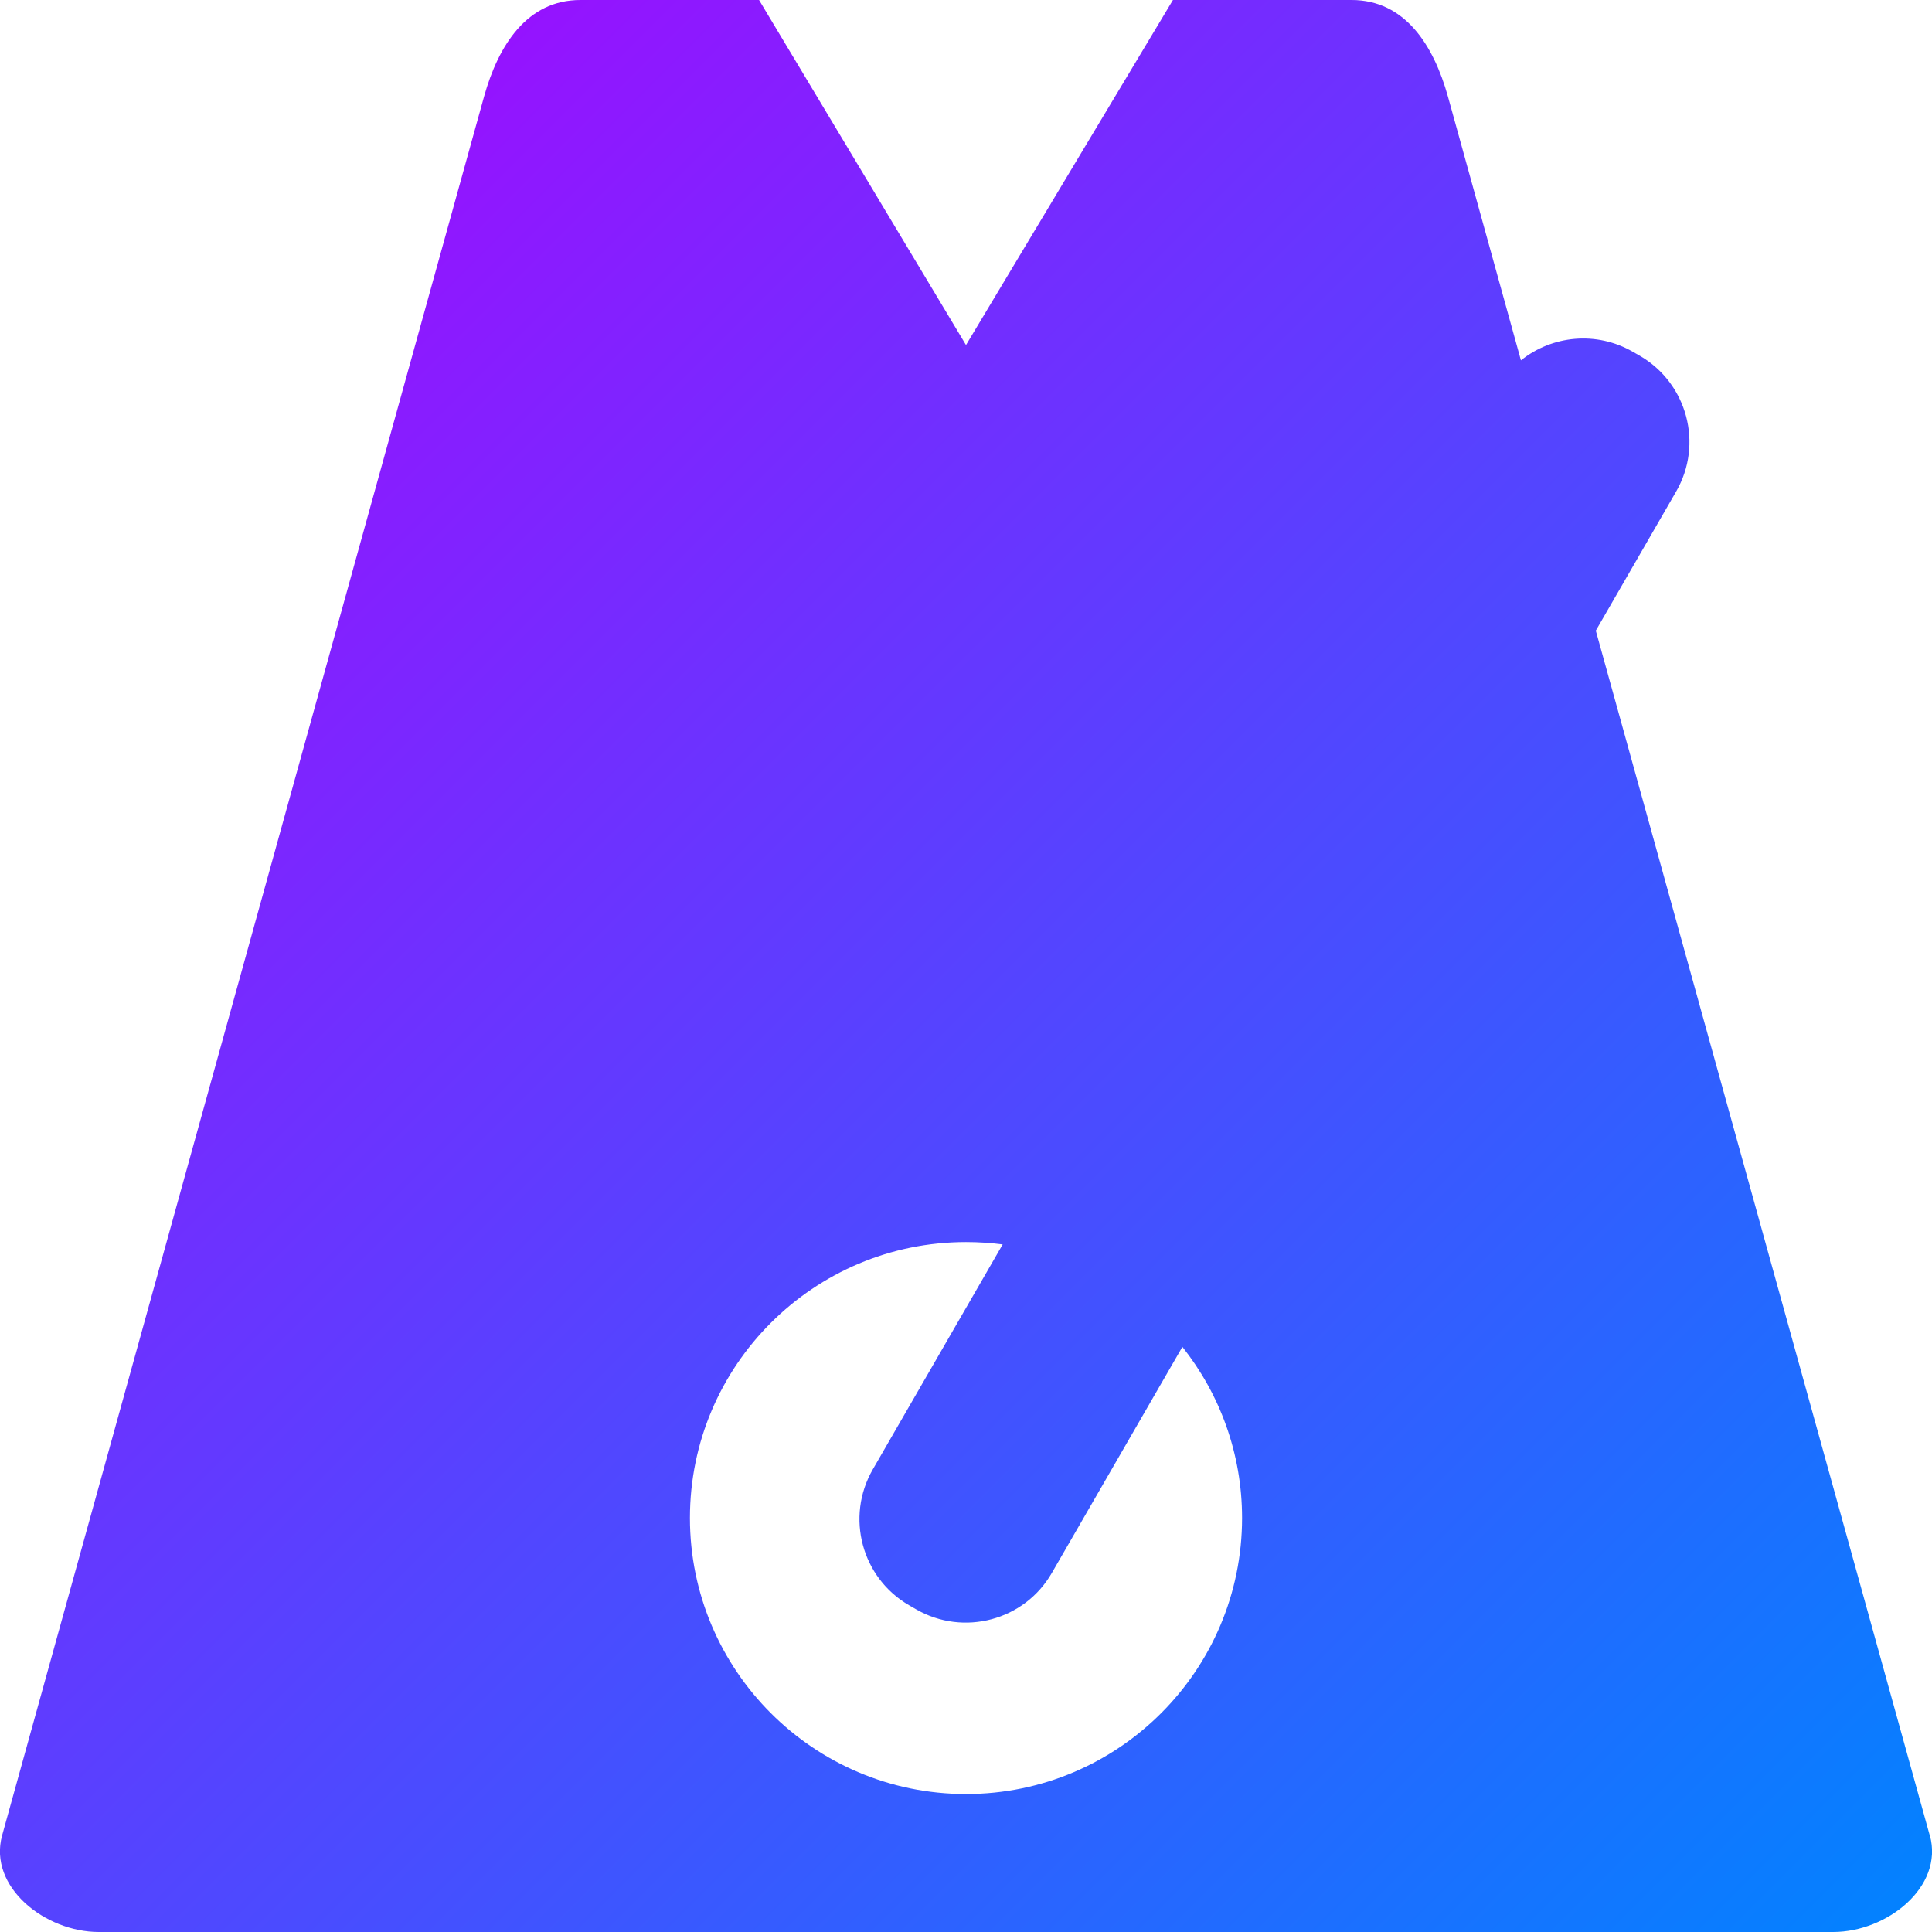 <svg xmlns="http://www.w3.org/2000/svg" xmlns:xlink="http://www.w3.org/1999/xlink" width="64" height="64" viewBox="0 0 64 64" version="1.1"><defs><linearGradient id="linear0" x1="0%" x2="100%" y1="0%" y2="100%"><stop offset="0%" style="stop-color:#ae00ff; stop-opacity:1"/><stop offset="100%" style="stop-color:#0084ff; stop-opacity:1"/></linearGradient></defs><g id="surface1"><path style=" stroke:none;fill-rule:evenodd;fill:url(#linear0);" d="M 50.383 11.938 L 47.965 3.199 C 47.488 1.492 46.539 0 44.773 0 L 38.855 0 L 32 11.43 L 25.145 0 L 19.227 0 C 17.461 0 16.512 1.492 16.035 3.199 L 0.07 60.801 C -0.398 62.508 1.496 64 3.27 64 L 60.73 64 C 62.504 64 64.398 62.508 63.93 60.801 L 63.926 60.801 L 52.863 20.891 L 55.523 16.285 C 56.434 14.711 55.891 12.695 54.32 11.785 L 54.094 11.656 C 52.883 10.957 51.41 11.113 50.383 11.938 Z M 33.215 41.223 C 32.82 41.172 32.41 41.145 32 41.145 C 26.953 41.145 22.855 45.238 22.855 50.285 C 22.855 55.332 26.953 59.43 32 59.43 C 37.047 59.43 41.145 55.332 41.145 50.285 C 41.145 48.145 40.402 46.172 39.168 44.617 L 34.844 52.105 C 33.938 53.68 31.922 54.219 30.344 53.309 L 30.121 53.18 C 28.543 52.273 28.004 50.254 28.91 48.68 Z M 33.215 41.223 "/></g></svg>
